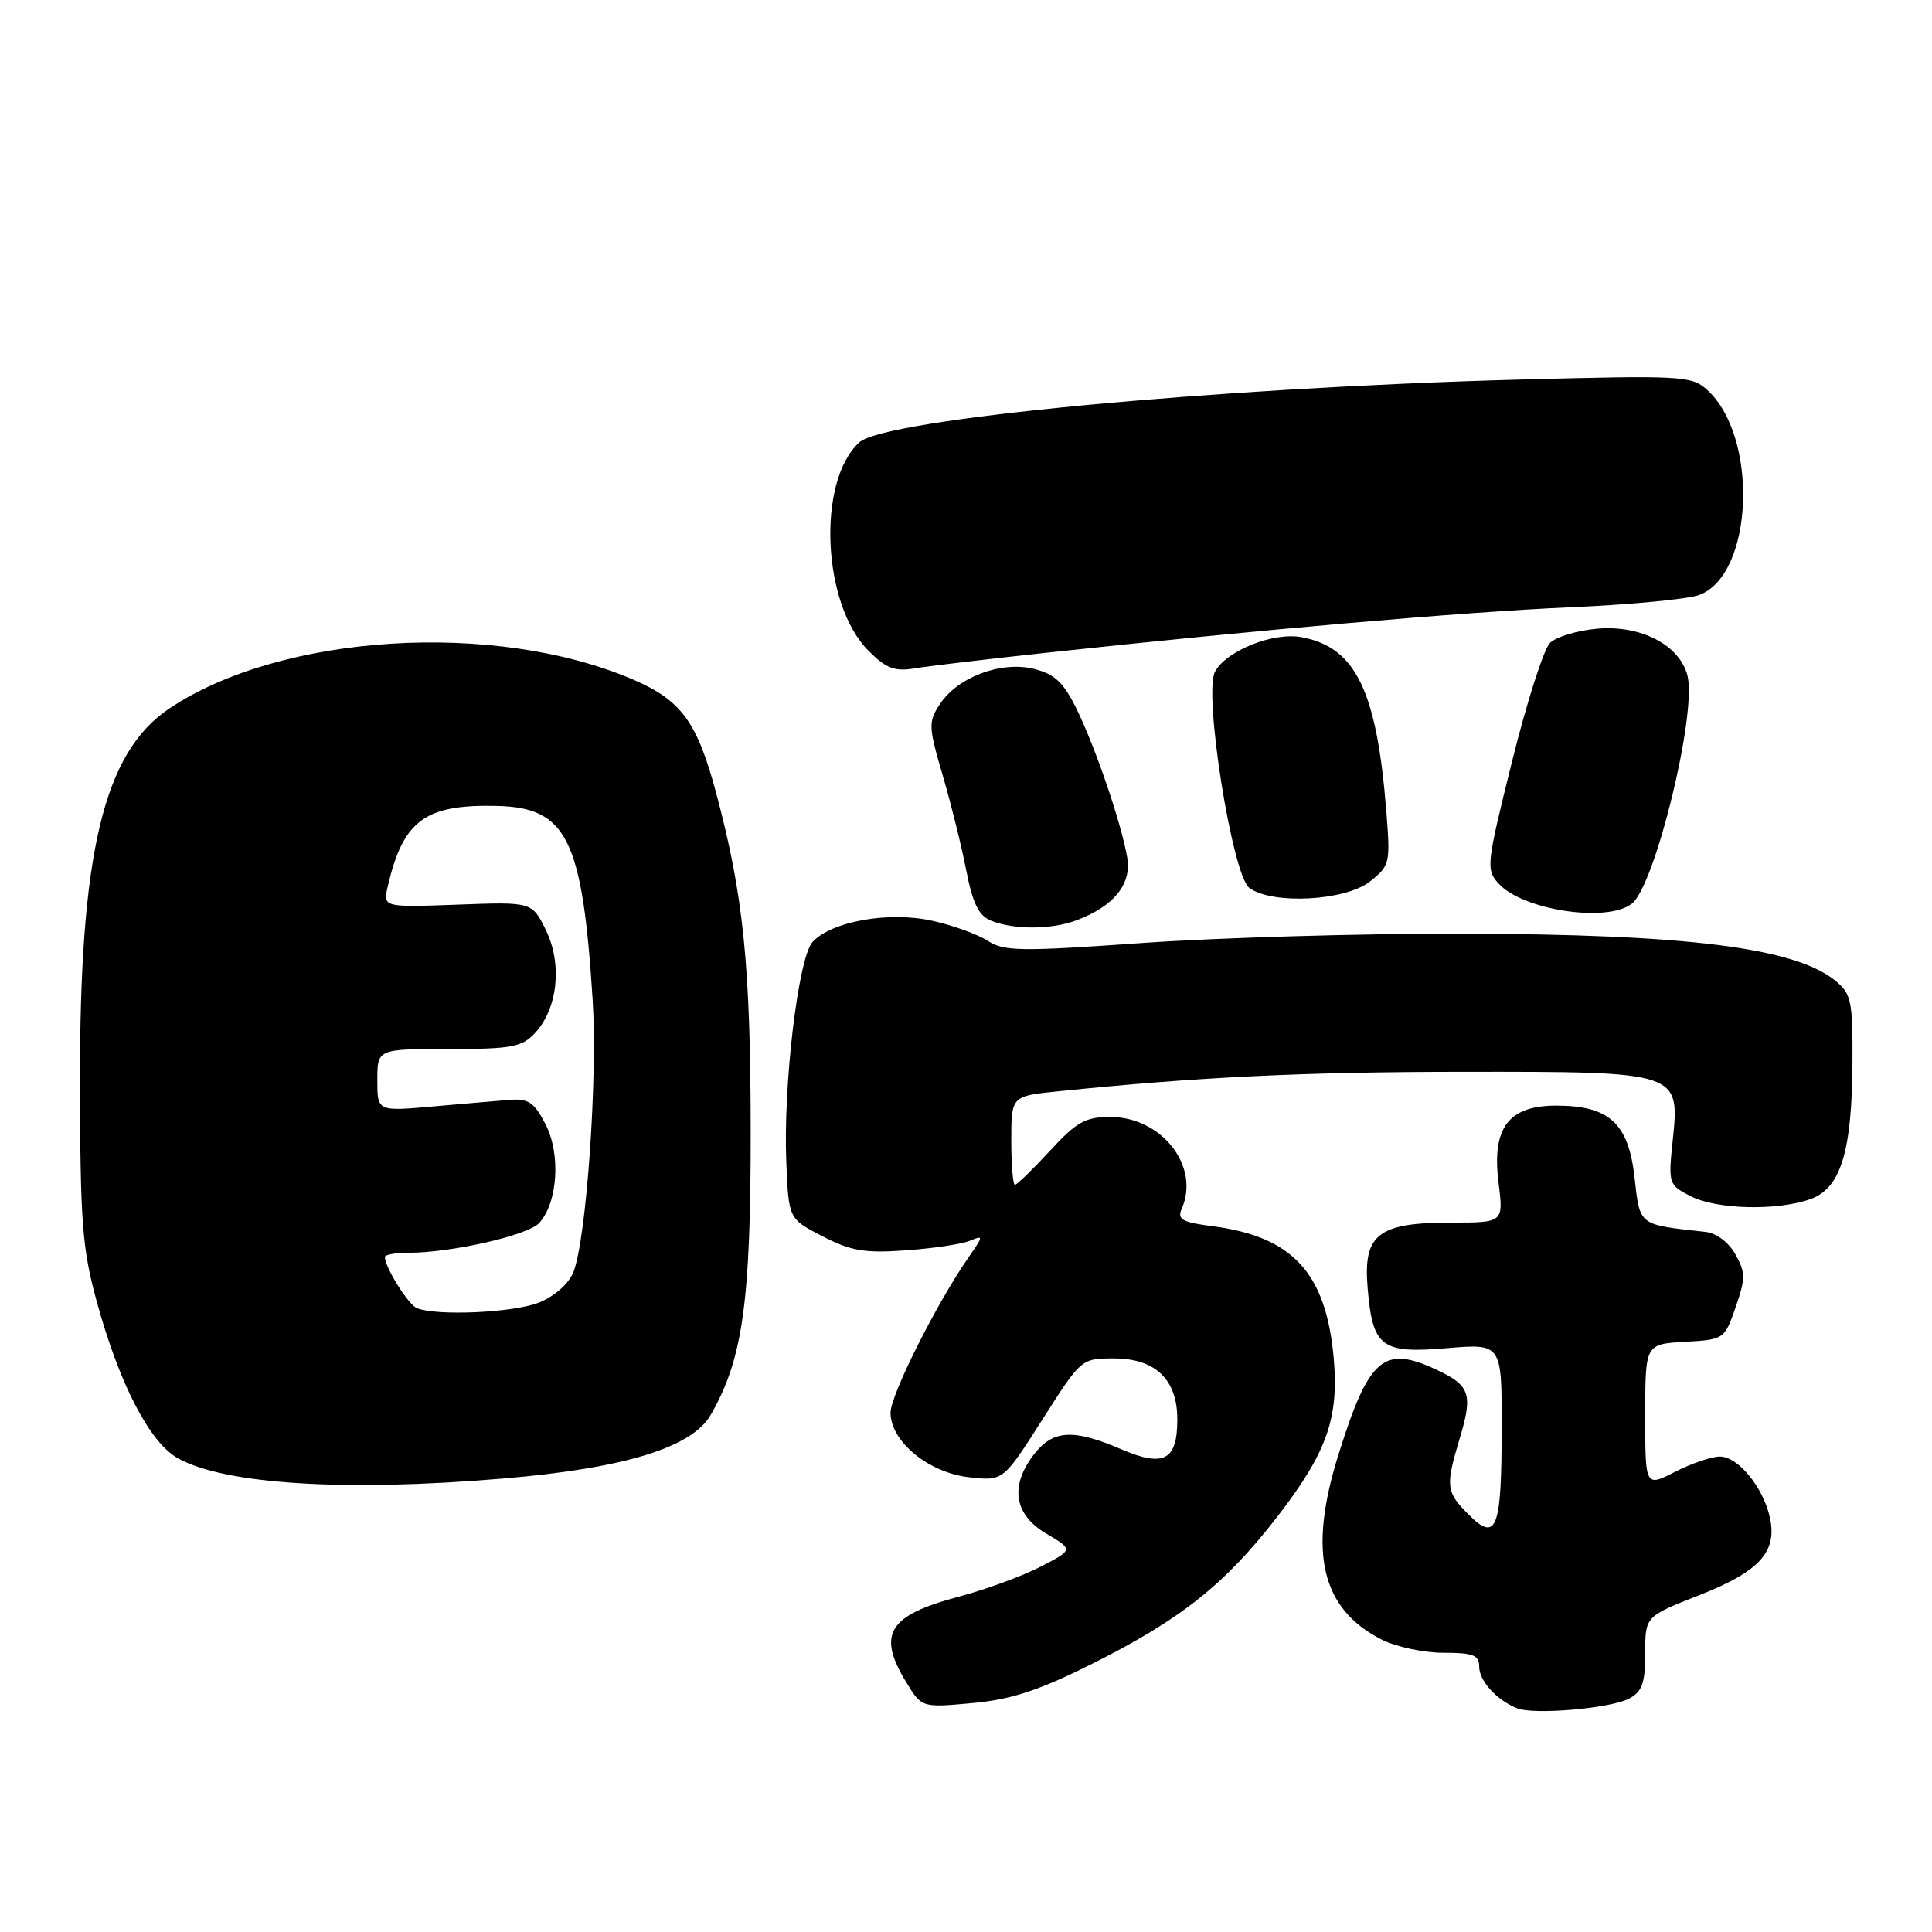 <?xml version="1.0" encoding="UTF-8" standalone="no"?>
<!DOCTYPE svg PUBLIC "-//W3C//DTD SVG 1.1//EN" "http://www.w3.org/Graphics/SVG/1.1/DTD/svg11.dtd" >
<svg xmlns="http://www.w3.org/2000/svg" xmlns:xlink="http://www.w3.org/1999/xlink" version="1.1" viewBox="0 0 256 256">
 <g >
 <path fill="currentColor"
d=" M 215.87 225.07 C 217.60 224.15 218.00 223.01 218.00 219.05 C 218.00 214.18 218.00 214.18 225.11 211.39 C 233.15 208.23 235.52 205.64 234.52 201.09 C 233.64 197.06 230.30 193.00 227.89 193.00 C 226.81 193.00 224.14 193.91 221.96 195.02 C 218.00 197.04 218.00 197.04 218.00 187.57 C 218.00 178.10 218.00 178.10 223.25 177.80 C 228.45 177.50 228.51 177.46 229.98 173.21 C 231.30 169.40 231.30 168.62 229.95 166.21 C 229.05 164.60 227.43 163.39 225.97 163.23 C 217.03 162.25 217.31 162.47 216.58 155.97 C 215.77 148.82 213.22 146.50 206.21 146.50 C 199.87 146.50 197.66 149.44 198.56 156.67 C 199.23 162.00 199.23 162.00 192.34 162.00 C 182.62 162.00 180.63 163.53 181.21 170.57 C 181.87 178.52 182.99 179.38 191.73 178.64 C 199.00 178.03 199.00 178.03 198.98 189.26 C 198.97 202.66 198.30 204.39 194.60 200.69 C 191.59 197.68 191.51 196.96 193.43 190.56 C 195.17 184.78 194.79 183.60 190.52 181.58 C 183.34 178.17 181.40 179.82 177.34 192.78 C 173.30 205.68 175.05 213.16 183.07 217.25 C 184.96 218.21 188.64 219.00 191.25 219.00 C 195.20 219.00 196.00 219.31 196.00 220.85 C 196.00 222.72 198.29 225.25 201.00 226.35 C 203.23 227.26 213.41 226.38 215.87 225.07 Z  M 144.50 220.57 C 156.42 214.62 162.28 209.98 169.25 200.97 C 175.81 192.48 177.44 187.90 176.72 179.93 C 175.71 168.67 171.28 163.85 160.67 162.48 C 156.64 161.96 155.96 161.58 156.58 160.18 C 159.06 154.57 153.95 148.00 147.11 148.00 C 143.82 148.00 142.64 148.66 139.11 152.50 C 136.83 154.97 134.74 157.00 134.48 157.00 C 134.22 157.00 134.00 154.35 134.00 151.12 C 134.00 145.23 134.00 145.23 140.25 144.60 C 158.77 142.70 172.84 142.03 194.03 142.02 C 222.58 142.00 222.60 142.00 221.64 151.13 C 221.05 156.83 221.10 157.00 223.97 158.48 C 227.40 160.26 235.36 160.47 239.84 158.91 C 243.91 157.49 245.41 152.62 245.46 140.66 C 245.50 132.57 245.30 131.66 243.16 129.92 C 237.77 125.56 223.43 123.77 193.50 123.72 C 180.30 123.69 161.35 124.25 151.39 124.95 C 135.26 126.09 133.01 126.06 130.89 124.67 C 129.57 123.81 126.27 122.61 123.54 122.01 C 117.80 120.72 110.13 122.09 107.66 124.83 C 105.77 126.93 103.76 143.81 104.19 154.00 C 104.50 161.50 104.50 161.50 109.00 163.82 C 112.75 165.76 114.58 166.07 120.00 165.68 C 123.58 165.43 127.38 164.86 128.45 164.43 C 130.34 163.66 130.34 163.72 128.36 166.57 C 124.10 172.70 118.00 184.85 118.00 187.19 C 118.00 190.99 123.03 195.14 128.39 195.74 C 132.93 196.25 132.93 196.25 138.10 188.13 C 143.27 180.01 143.28 180.00 147.60 180.00 C 153.10 180.00 156.00 182.79 156.00 188.07 C 156.00 193.52 154.23 194.46 148.54 192.02 C 142.24 189.32 139.57 189.46 137.07 192.63 C 133.77 196.84 134.33 200.67 138.62 203.20 C 142.24 205.34 142.24 205.34 137.87 207.60 C 135.47 208.84 130.57 210.63 127.00 211.58 C 117.70 214.05 116.19 216.52 120.07 222.89 C 122.14 226.28 122.14 226.28 128.82 225.67 C 133.95 225.20 137.58 224.02 144.50 220.57 Z  M 66.70 195.91 C 82.77 194.55 91.68 191.81 94.18 187.47 C 98.41 180.14 99.48 172.54 99.47 150.00 C 99.46 127.90 98.51 118.60 94.90 105.10 C 92.38 95.67 90.28 92.80 83.92 90.06 C 65.62 82.19 37.30 83.94 22.45 93.87 C 13.72 99.71 10.54 113.02 10.60 143.50 C 10.63 161.95 10.90 165.47 12.83 172.50 C 15.80 183.33 19.80 191.08 23.51 193.19 C 29.64 196.68 45.71 197.69 66.70 195.91 Z  M 142.68 121.93 C 147.62 120.06 149.97 117.14 149.36 113.62 C 148.57 109.05 145.20 99.17 142.68 94.00 C 140.92 90.40 139.78 89.33 136.99 88.63 C 132.64 87.56 126.88 89.72 124.52 93.33 C 123.00 95.65 123.02 96.28 124.89 102.66 C 125.99 106.42 127.41 112.12 128.03 115.31 C 128.89 119.73 129.69 121.34 131.33 122.00 C 134.37 123.22 139.36 123.19 142.68 121.93 Z  M 216.22 119.75 C 219.30 117.36 224.86 94.57 223.60 89.53 C 222.58 85.49 217.45 82.81 211.68 83.30 C 209.02 83.53 206.18 84.39 205.37 85.20 C 204.55 86.02 202.29 93.09 200.35 100.91 C 196.96 114.55 196.88 115.21 198.57 117.08 C 201.76 120.60 212.95 122.30 216.22 119.75 Z  M 181.50 116.82 C 184.17 114.72 184.24 114.41 183.70 107.57 C 182.43 91.52 179.64 85.77 172.48 84.43 C 168.73 83.73 162.49 86.21 160.99 89.01 C 159.45 91.89 163.29 116.01 165.55 117.66 C 168.59 119.89 178.25 119.38 181.50 116.82 Z  M 138.50 86.51 C 167.14 83.41 193.92 81.09 208.00 80.47 C 215.97 80.13 223.71 79.39 225.18 78.83 C 232.40 76.10 233.05 57.75 226.14 51.60 C 224.13 49.80 222.69 49.73 201.25 50.30 C 160.59 51.40 117.30 55.51 113.87 58.61 C 108.22 63.73 108.93 80.08 115.07 86.22 C 117.42 88.58 118.54 89.00 121.22 88.56 C 123.03 88.26 130.80 87.34 138.50 86.51 Z  M 55.23 173.33 C 54.09 172.87 51.00 167.92 51.00 166.55 C 51.00 166.25 52.41 166.00 54.13 166.00 C 59.82 166.00 69.98 163.68 71.45 162.05 C 73.91 159.34 74.32 152.95 72.30 149.00 C 70.78 146.05 70.02 145.54 67.50 145.74 C 65.85 145.87 61.24 146.27 57.25 146.62 C 50.00 147.26 50.00 147.26 50.00 143.13 C 50.00 139.00 50.00 139.00 59.46 139.00 C 67.81 139.00 69.15 138.75 70.89 136.88 C 73.91 133.65 74.53 127.75 72.34 123.26 C 70.50 119.50 70.50 119.50 60.61 119.87 C 50.72 120.23 50.72 120.23 51.40 117.37 C 53.43 108.68 56.34 106.56 65.88 106.79 C 75.12 107.02 77.17 111.17 78.53 132.50 C 79.19 142.89 77.71 164.01 76.00 168.51 C 75.42 170.02 73.57 171.70 71.54 172.55 C 68.24 173.93 57.94 174.42 55.23 173.33 Z "/>
</g>
</svg>